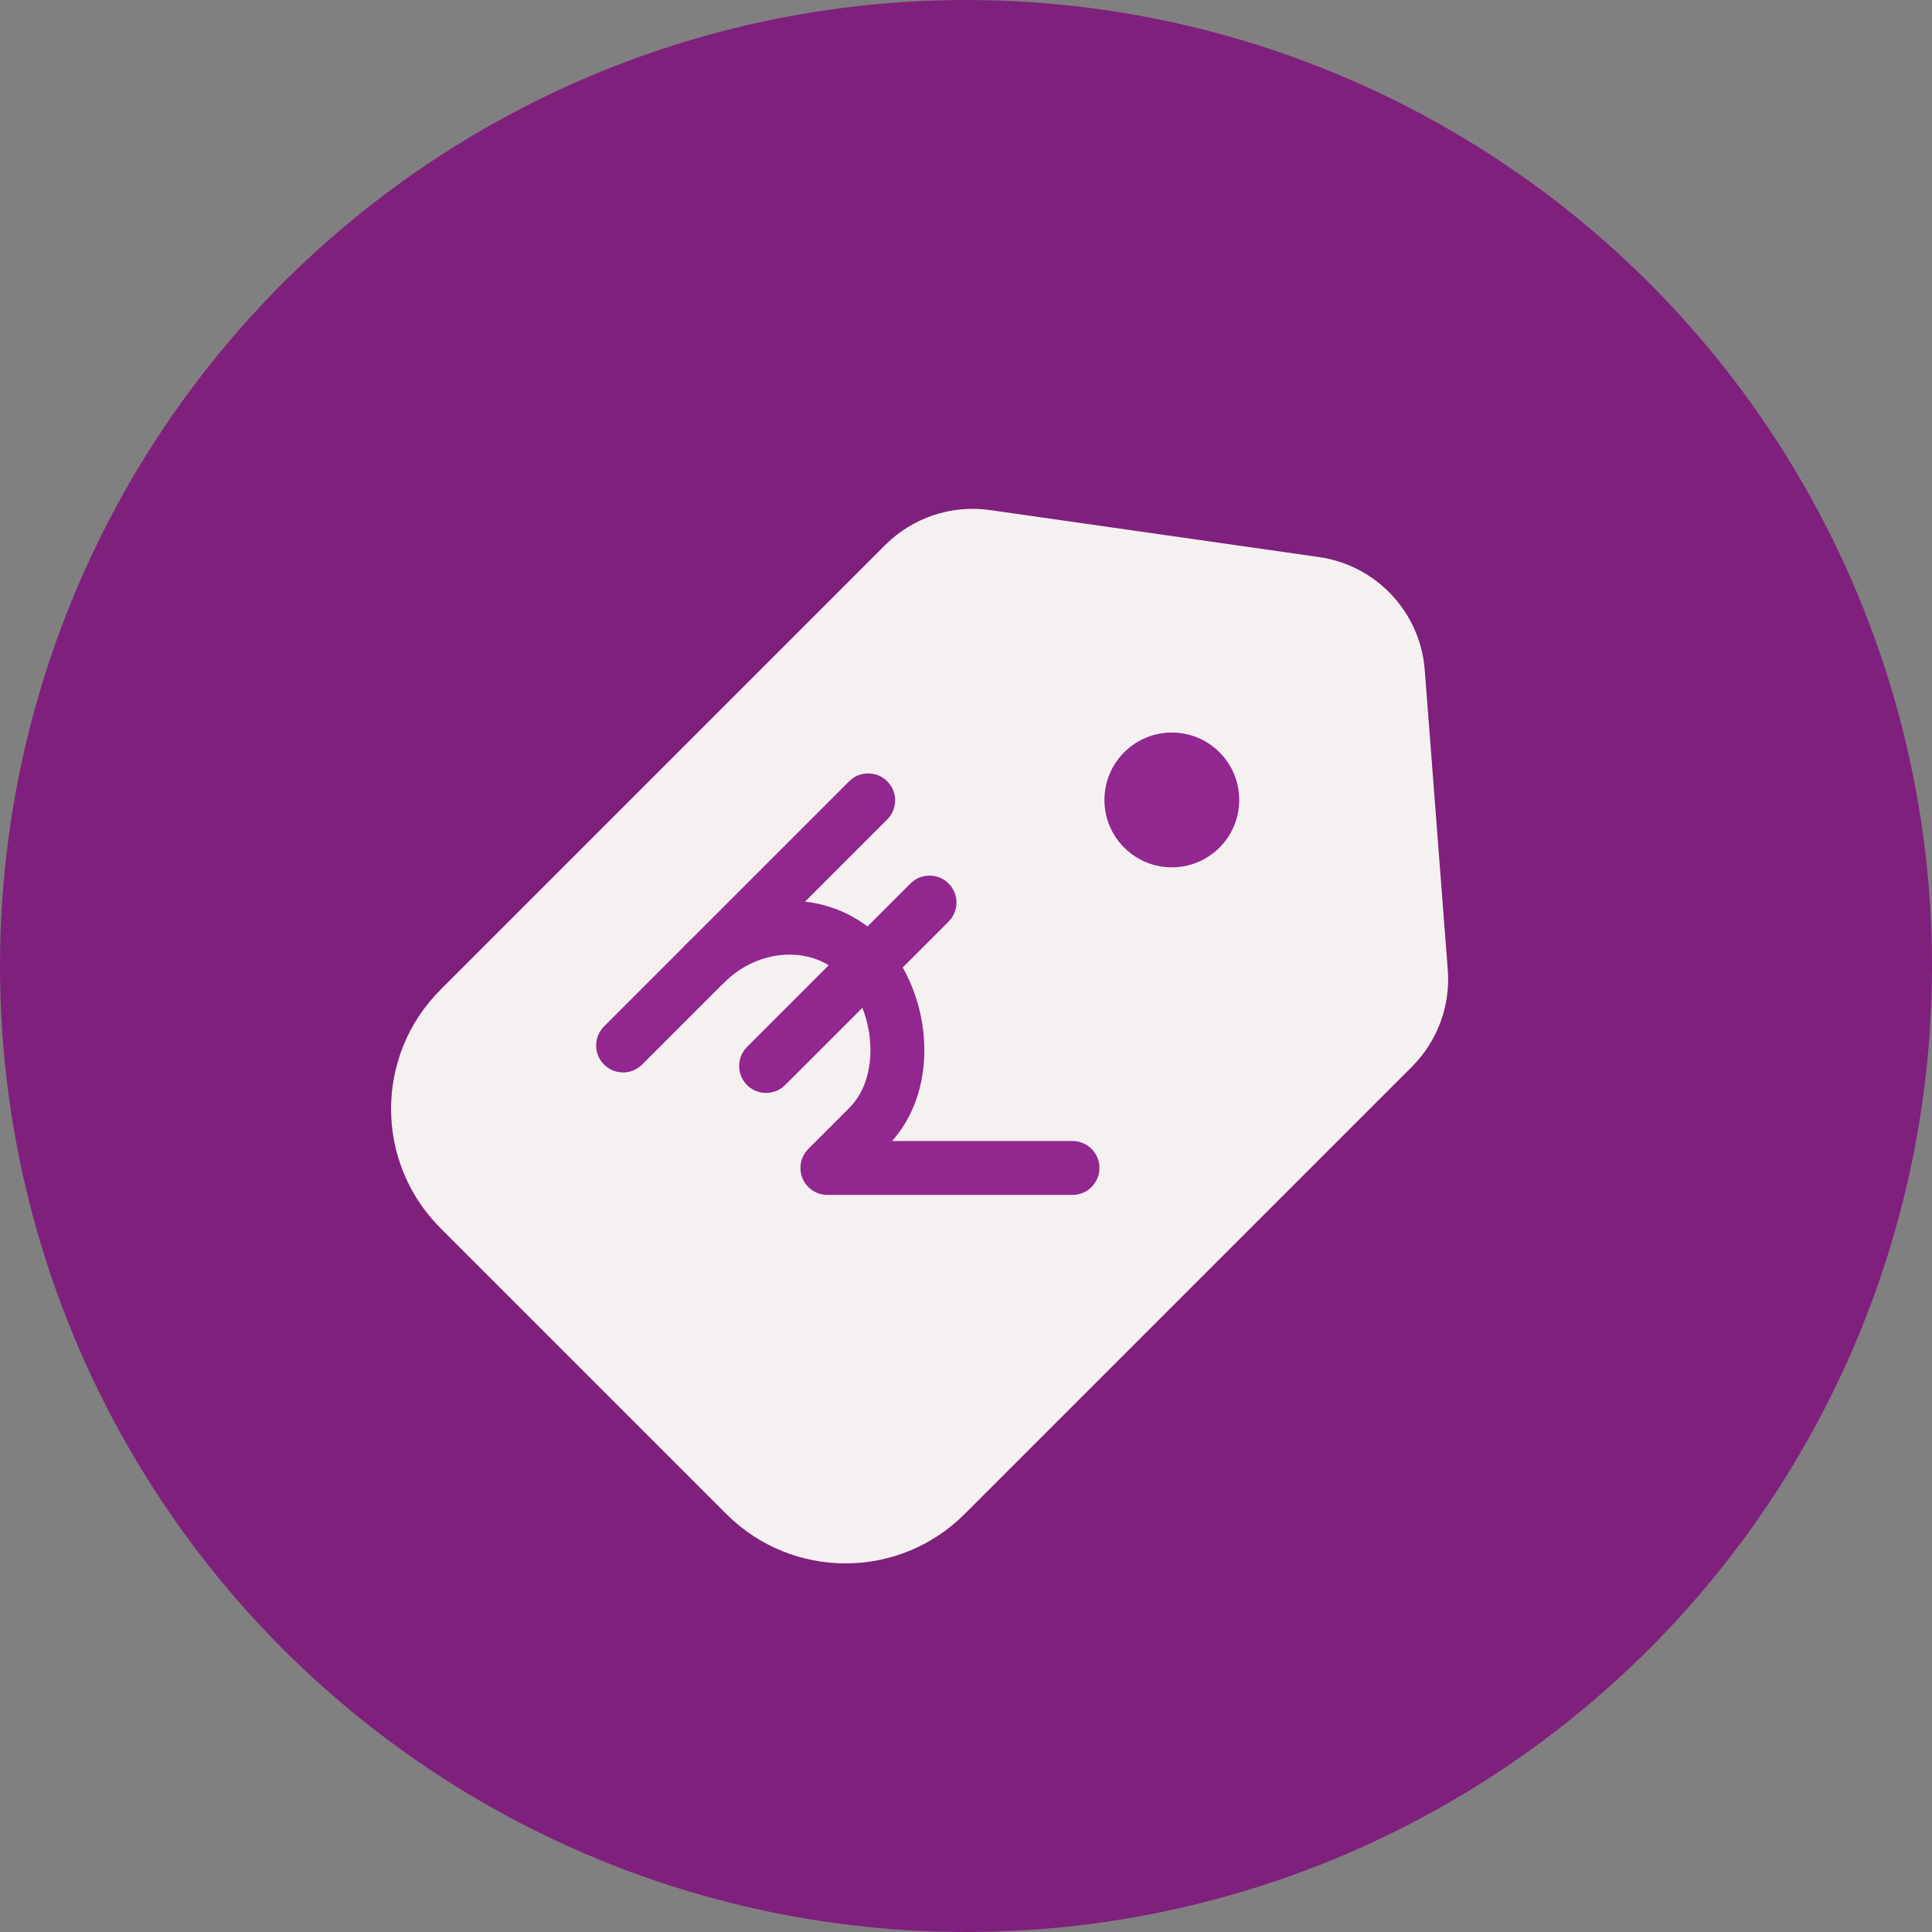 <svg width="43" height="43" viewBox="0 0 43 43" fill="none" xmlns="http://www.w3.org/2000/svg">
<rect x="0" y="0" width="43" height="43" fill="#808080" stroke="none"/>
<circle cx="21.5" cy="21.5" r="21.5" fill="#7F207C"/>
<path d="M10.333 26.803C9.161 25.631 9.161 23.732 10.333 22.56L16.697 16.196L20.232 12.661C20.677 12.216 21.306 12.006 21.929 12.095L29.251 13.141C30.179 13.274 30.89 14.033 30.962 14.967L31.475 21.643C31.52 22.225 31.308 22.798 30.895 23.211L27.303 26.803L20.939 33.167C19.768 34.339 17.868 34.339 16.697 33.167L10.333 26.803Z" fill="#F5F1F0" stroke="#F5F1F0" stroke-width="1.5" stroke-linejoin="round"/>
<circle cx="26.081" cy="17.804" r="1.5" transform="rotate(-45 26.081 17.804)" fill="#92278F"/>
<path d="M13.868 23.269L19.323 17.814" stroke="#92278F" stroke-width="1.2" stroke-linecap="round" stroke-linejoin="round"/>
<path d="M17.051 23.725L20.688 20.088" stroke="#92278F" stroke-width="1.2" stroke-linecap="round" stroke-linejoin="round"/>
<path d="M15.688 21.449C16.692 20.445 18.249 20.374 19.166 21.291C20.083 22.208 20.328 24.082 19.324 25.086L18.415 25.995L23.87 25.995" stroke="#92278F" stroke-width="1.2" stroke-linecap="round" stroke-linejoin="round"/>
</svg>
